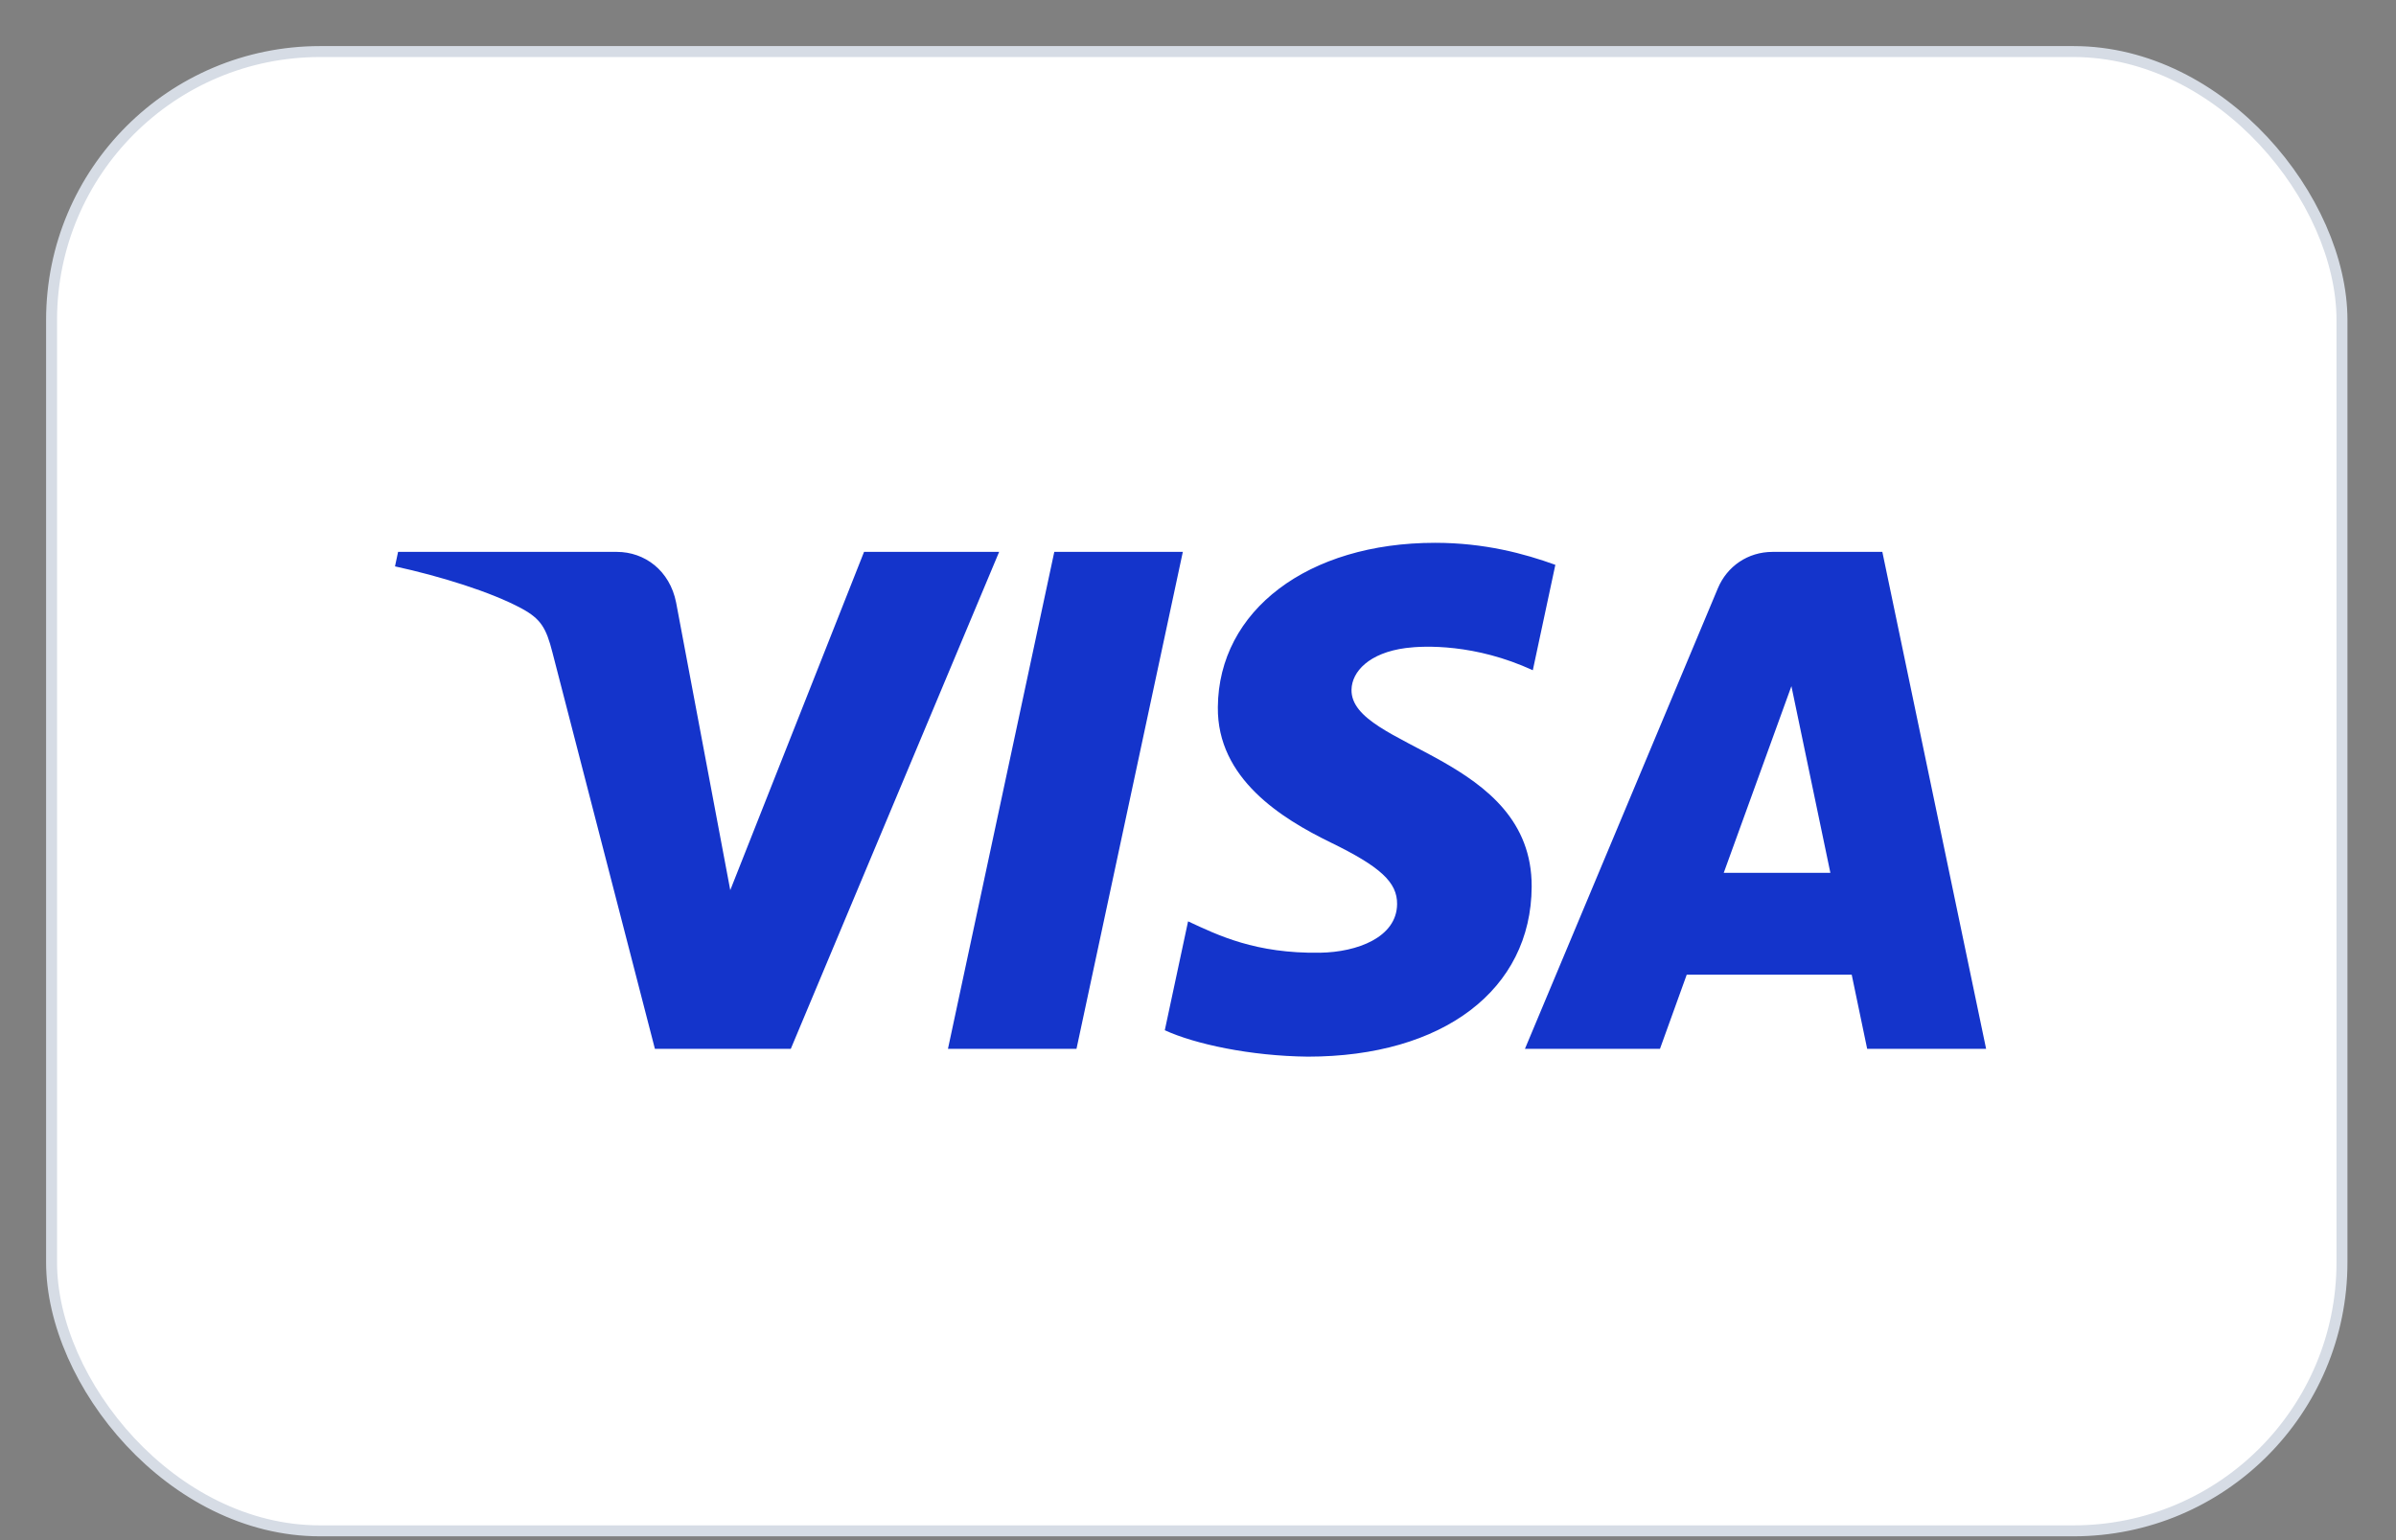 <svg width="42" height="27" viewBox="0 0 42 27" fill="none" xmlns="http://www.w3.org/2000/svg">
<rect x="0" y="0" width="42" height="27" fill="#808080" stroke="none"/>
<rect x="0.904" y="0.904" width="40.149" height="25.933" rx="4.706" fill="white"/>
<rect x="0.904" y="0.904" width="40.149" height="25.933" rx="4.706" stroke="#D6DCE5" stroke-width="0.192"/>
<path d="M20.734 9.675L18.87 18.387H16.617L18.481 9.675H20.734ZM30.216 15.301L31.402 12.029L32.085 15.301H30.216ZM32.73 18.387H34.815L32.996 9.675H31.072C30.639 9.675 30.274 9.927 30.112 10.315L26.731 18.387H29.098L29.567 17.087H32.459L32.73 18.387ZM26.849 15.543C26.858 13.244 23.669 13.117 23.691 12.09C23.697 11.777 23.995 11.445 24.646 11.36C24.97 11.318 25.859 11.285 26.869 11.75L27.264 9.902C26.722 9.706 26.024 9.516 25.156 9.516C22.928 9.516 21.361 10.7 21.348 12.396C21.333 13.65 22.467 14.35 23.321 14.767C24.199 15.194 24.494 15.468 24.49 15.85C24.484 16.434 23.789 16.692 23.141 16.702C22.008 16.72 21.351 16.396 20.826 16.152L20.418 18.061C20.944 18.303 21.916 18.513 22.925 18.524C25.292 18.524 26.841 17.354 26.849 15.543ZM17.514 9.675L13.862 18.387H11.48L9.683 11.435C9.574 11.007 9.479 10.85 9.147 10.669C8.606 10.376 7.711 10.1 6.924 9.929L6.978 9.675H10.812C11.301 9.675 11.741 10.001 11.852 10.564L12.801 15.605L15.146 9.675H17.514Z" fill="#1434CB"/>
</svg>
